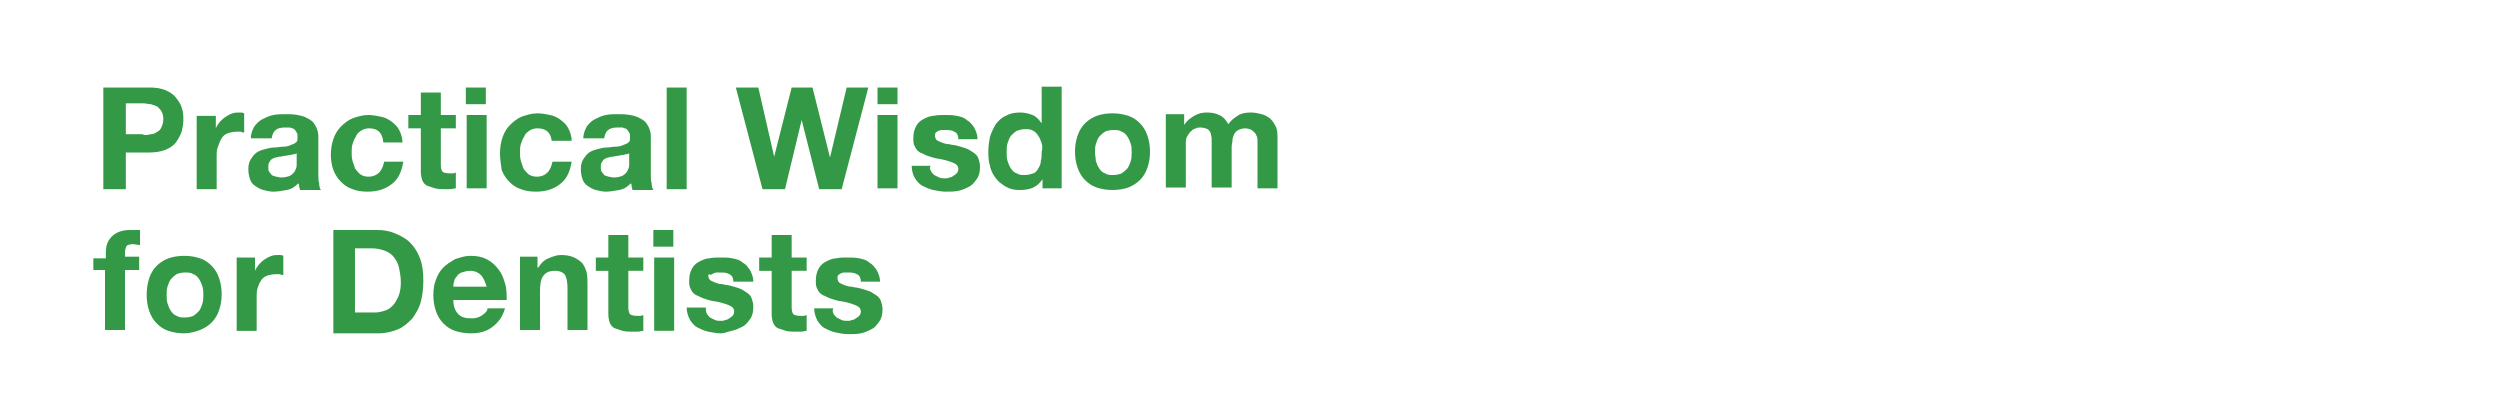 <svg id="Layer_1" xmlns="http://www.w3.org/2000/svg" viewBox="0 0 300 50"><style>.st0{fill:#349946}</style><path class="st0" d="M17.9 10.5c.8 0 1.4.1 1.9.3.5.2 1 .5 1.3.9.3.4.6.8.7 1.2.2.5.2 1 .2 1.5s-.1 1-.2 1.4c-.2.5-.4.9-.7 1.3-.3.4-.8.7-1.3.9-.5.2-1.2.3-1.9.3h-2.8v4.4h-2.7V10.5h5.5zm-.7 5.7c.3 0 .6 0 .9-.1.3 0 .5-.1.8-.3.2-.1.4-.3.5-.6.1-.2.2-.6.2-.9 0-.4-.1-.7-.2-.9-.1-.2-.3-.4-.5-.6-.2-.1-.5-.2-.8-.3-.3 0-.6-.1-.9-.1h-2.1v3.7h2.1zM25.9 13.8v1.6c.1-.3.3-.5.5-.8.2-.2.4-.4.7-.6.3-.2.5-.3.8-.4.3-.1.6-.1.9-.1.2 0 .3 0 .5.1v2.3c-.1 0-.3 0-.4-.1h-.5c-.4 0-.8.1-1.1.2-.3.1-.6.4-.7.6-.2.3-.3.6-.4.9-.2.4-.2.8-.2 1.2v4h-2.4v-8.8h2.3zM30.1 16.6c0-.6.2-1 .4-1.4.3-.4.6-.7 1-.9.4-.2.8-.4 1.3-.5.5-.1 1-.1 1.5-.1.4 0 .9 0 1.4.1s.9.2 1.2.4c.4.2.7.4.9.8.2.3.4.8.4 1.3v4.6c0 .4 0 .8.1 1.1 0 .4.1.6.2.8H36c0-.1-.1-.3-.1-.4s0-.3-.1-.4c-.4.4-.8.7-1.4.8s-1.1.2-1.6.2c-.4 0-.8-.1-1.2-.2s-.7-.3-1-.5c-.3-.2-.5-.5-.6-.8s-.2-.7-.2-1.2.1-.9.3-1.2.4-.6.7-.8c.3-.2.6-.3 1-.4.4-.1.7-.2 1.1-.2s.7-.1 1.1-.1.7-.1.9-.2c.3-.1.5-.2.6-.3.2-.1.2-.3.2-.6s0-.5-.1-.6c-.1-.2-.2-.3-.3-.4s-.3-.1-.5-.2h-.6c-.5 0-.9.1-1.1.3-.3.2-.4.5-.5 1h-2.5zm5.6 1.7c-.1.1-.2.2-.4.2s-.3.1-.5.1-.4.1-.6.1c-.2 0-.4.1-.6.1-.2 0-.4.1-.5.1s-.3.1-.5.2c-.1.1-.2.2-.3.4-.1.1-.1.3-.1.6 0 .2 0 .4.1.5.1.1.2.3.3.4.1.1.3.1.5.2.2 0 .4.1.6.1.5 0 .8-.1 1.1-.2.3-.2.5-.4.6-.6.1-.2.2-.4.2-.7v-1.5zM44.3 15.4c-.4 0-.7.1-1 .3s-.5.4-.6.7c-.2.3-.3.6-.4.9s-.1.7-.1 1c0 .3 0 .6.1 1l.3.9c.2.3.4.5.6.7.3.2.6.3 1 .3.6 0 1-.2 1.3-.5.3-.3.5-.8.6-1.3h2.3c-.2 1.2-.6 2.1-1.4 2.7s-1.7.9-2.9.9c-.7 0-1.3-.1-1.8-.3-.6-.2-1-.5-1.4-.9-.4-.4-.7-.9-.9-1.4-.2-.6-.3-1.2-.3-1.8 0-.7.1-1.3.3-1.9.2-.6.5-1.1.9-1.5s.9-.8 1.4-1c.6-.2 1.2-.4 1.9-.4.5 0 1 .1 1.5.2s.9.3 1.3.6.7.6.9 1c.2.4.4.9.4 1.5H46c-.1-1.2-.7-1.7-1.7-1.7zM54.7 13.8v1.6h-1.8v4.4c0 .4.1.7.2.8.1.1.4.2.8.2h.4c.1 0 .2 0 .4-.1v1.9c-.2 0-.4.1-.7.1h-.7c-.4 0-.7 0-1.1-.1l-.9-.3c-.3-.1-.5-.4-.6-.6-.1-.3-.2-.6-.2-1.1v-5.2H49v-1.6h1.5v-2.7h2.4v2.7h1.8zM55.9 12.5v-2h2.4v2h-2.4zm2.5 1.3v8.8H56v-8.8h2.4zM64.5 15.4c-.4 0-.7.1-1 .3s-.5.4-.6.7c-.2.3-.3.6-.4.9s-.1.7-.1 1c0 .3 0 .6.1 1l.3.9c.2.3.4.5.6.7.3.2.6.3 1 .3.6 0 1-.2 1.3-.5.3-.3.5-.8.6-1.3h2.3c-.2 1.2-.6 2.1-1.4 2.7s-1.7.9-2.9.9c-.7 0-1.3-.1-1.8-.3-.6-.2-1-.5-1.4-.9-.4-.4-.7-.9-.9-1.4-.1-.7-.2-1.4-.2-2 0-.7.1-1.3.3-1.9.2-.6.5-1.1.9-1.5s.9-.8 1.4-1c.6-.2 1.2-.4 1.9-.4.5 0 1 .1 1.5.2s.9.3 1.3.6.7.6.9 1c.2.4.4.9.4 1.5h-2.4c-.1-1-.7-1.5-1.7-1.5zM70 16.6c0-.6.2-1 .4-1.4.3-.4.6-.7 1-.9.4-.2.8-.4 1.3-.5.5-.1 1-.1 1.5-.1.4 0 .9 0 1.4.1s.9.2 1.2.4c.4.2.7.4.9.8.2.3.4.8.4 1.3v4.6c0 .4 0 .8.1 1.1 0 .4.1.6.2.8h-2.5c0-.1-.1-.3-.1-.4s0-.3-.1-.4c-.4.4-.8.7-1.4.8s-1.1.2-1.6.2c-.4 0-.8-.1-1.2-.2s-.7-.3-1-.5c-.3-.2-.5-.5-.6-.8s-.2-.7-.2-1.2.1-.9.3-1.2.4-.6.7-.8c.3-.2.6-.3 1-.4.4-.1.7-.2 1.1-.2s.7-.1 1.1-.1.7-.1.9-.2c.3-.1.5-.2.6-.3.2-.1.2-.3.2-.6s0-.5-.1-.6c-.1-.2-.2-.3-.3-.4s-.3-.1-.5-.2h-.6c-.5 0-.9.1-1.1.3-.3.2-.4.5-.5 1H70zm5.6 1.7c-.1.1-.2.2-.4.2s-.3.1-.5.1-.4.1-.6.1c-.2 0-.4.1-.6.1-.2 0-.4.1-.5.1s-.3.1-.5.2c-.1.1-.2.2-.3.4-.1.1-.1.3-.1.6 0 .2 0 .4.1.5.1.1.2.3.3.4.1.1.3.1.5.2.2 0 .4.1.6.1.5 0 .8-.1 1.1-.2.3-.2.5-.4.6-.6.1-.2.2-.4.2-.7v-1.5zM82.4 10.5v12.2H80V10.5h2.4zM98.3 22.7l-2.1-8.3-2 8.3h-2.7l-3.2-12.2H91l1.9 8.3 2.1-8.3h2.5l2.1 8.4 2-8.4h2.6L101 22.7h-2.7zM105.3 12.5v-2h2.4v2h-2.4zm2.4 1.3v8.8h-2.4v-8.8h2.4zM111.7 20.5c.1.2.2.3.4.5l.6.3c.2.1.5.1.7.1.2 0 .4 0 .5-.1.2 0 .4-.1.5-.2.2-.1.3-.2.4-.3s.2-.3.2-.5c0-.4-.2-.6-.7-.8-.5-.2-1.2-.4-2-.5-.4-.1-.7-.2-1-.3-.3-.1-.6-.3-.9-.4-.3-.2-.5-.4-.6-.7-.2-.3-.2-.6-.2-1 0-.6.1-1 .3-1.4.2-.4.5-.7.9-.9.4-.2.8-.4 1.2-.4.5-.1.9-.1 1.4-.1s.9 0 1.4.1c.5.1.9.2 1.2.5.4.2.6.5.9.9.2.4.4.8.4 1.4H115c0-.5-.2-.8-.5-.9-.3-.2-.7-.2-1.1-.2h-.4c-.1 0-.3.1-.4.1-.1.1-.2.1-.3.2-.1.1-.1.3-.1.4 0 .2.1.4.2.5s.4.2.6.3c.3.1.5.2.9.2.3.1.7.1 1 .2.4.1.7.2 1 .3.3.1.6.3.9.5.3.2.5.4.6.7s.2.6.2 1c0 .6-.1 1.1-.4 1.5s-.5.7-.9.9c-.4.2-.8.4-1.3.5-.5.1-1 .1-1.5.1s-1-.1-1.5-.2-.9-.3-1.3-.5-.7-.6-.9-.9-.4-.9-.4-1.5h2.3c-.2.2-.1.4 0 .6zM125.1 21.5c-.3.5-.7.8-1.1 1s-1 .3-1.6.3c-.7 0-1.2-.1-1.7-.4-.5-.3-.9-.6-1.2-1-.3-.4-.6-.9-.7-1.5-.2-.6-.2-1.2-.2-1.8 0-.6.1-1.2.2-1.7.2-.6.4-1 .7-1.5.3-.4.7-.8 1.2-1 .5-.3 1.1-.4 1.7-.4.5 0 1 .1 1.5.3s.8.6 1.1 1v-4.4h2.4v12.2h-2.3v-1.1zm-.1-4.3c-.1-.3-.2-.6-.4-.9-.2-.3-.4-.5-.6-.6-.3-.2-.6-.2-1-.2s-.7.1-1 .2c-.3.2-.5.4-.7.6-.2.3-.3.6-.4.9s-.1.7-.1 1.1c0 .3 0 .7.1 1 .1.3.2.6.4.9.2.3.4.5.7.6.3.2.6.2 1 .2s.7-.1 1-.2.5-.4.6-.6c.2-.3.3-.6.3-.9.1-.3.1-.7.1-1.1.1-.3.1-.7 0-1zM129.3 16.3c.2-.6.5-1.1.9-1.5.4-.4.9-.7 1.4-.9.6-.2 1.2-.3 1.9-.3s1.3.1 1.9.3 1 .5 1.4.9c.4.4.7.9.9 1.5.2.6.3 1.2.3 1.9s-.1 1.3-.3 1.9c-.2.6-.5 1.1-.9 1.5-.4.4-.9.7-1.4.9-.6.2-1.2.3-1.9.3s-1.3-.1-1.9-.3c-.6-.2-1-.5-1.4-.9-.4-.4-.7-.9-.9-1.5-.2-.6-.3-1.2-.3-1.9s.1-1.3.3-1.9zm2.2 3c.1.3.2.6.4.9.2.3.4.5.7.6.3.2.6.2 1 .2s.8-.1 1-.2c.3-.2.5-.4.7-.6.2-.3.3-.6.4-.9s.1-.7.1-1c0-.4 0-.7-.1-1-.1-.3-.2-.6-.4-.9-.2-.3-.4-.5-.7-.6-.3-.2-.6-.2-1-.2s-.8.1-1 .2c-.3.2-.5.4-.7.6-.2.3-.3.6-.4.9-.1.3-.1.7-.1 1 0 .3.1.7.1 1zM142.1 13.8V15c.3-.5.7-.8 1.2-1.1.5-.3 1-.4 1.5-.4.6 0 1.1.1 1.5.3.5.2.8.6 1.1 1.1.3-.4.6-.7 1.1-1 .4-.3 1-.4 1.6-.4.5 0 .9.1 1.3.2s.7.3 1 .5c.3.3.5.6.7 1 .2.4.2.9.2 1.5v5.9h-2.4v-5-.8c0-.3-.1-.5-.2-.7-.1-.2-.3-.3-.5-.5-.2-.1-.5-.2-.8-.2s-.6.1-.8.2c-.2.1-.4.3-.5.5-.1.2-.2.5-.2.7 0 .3-.1.5-.1.8v4.9h-2.4v-5-.8c0-.3-.1-.5-.1-.7-.1-.2-.2-.4-.4-.5-.2-.1-.5-.2-.9-.2-.1 0-.3 0-.5.1s-.4.1-.5.3c-.2.1-.3.3-.5.6s-.2.6-.2 1.1v5.1h-2.4v-8.8h2.2z"/><g><path class="st0" d="M11.2 32.6V31h1.5v-.7c0-.8.2-1.4.7-1.9.5-.5 1.2-.8 2.2-.8h1.2v1.8c-.3 0-.6-.1-.9-.1-.3 0-.6.1-.7.2-.1.2-.2.4-.2.8v.5h1.7v1.6H15v7.2h-2.4v-7.2h-1.4zM17.9 33.4c.2-.6.5-1.1.9-1.5.4-.4.9-.7 1.4-.9.6-.2 1.2-.3 1.9-.3s1.3.1 1.9.3 1 .5 1.4.9c.4.4.7.9.9 1.5.2.6.3 1.2.3 1.9s-.1 1.3-.3 1.9c-.2.6-.5 1.1-.9 1.5-.4.4-.9.7-1.4.9s-1.2.4-1.9.4-1.3-.1-1.9-.3c-.6-.2-1-.5-1.4-.9-.4-.4-.7-.9-.9-1.5-.2-.6-.3-1.2-.3-1.9s.1-1.4.3-2zm2.2 3c.1.3.2.6.4.9.2.3.4.5.7.6.3.2.6.2 1 .2s.8-.1 1-.2c.3-.2.5-.4.7-.6.2-.3.3-.6.4-.9.1-.3.1-.7.1-1s0-.7-.1-1c-.1-.3-.2-.6-.4-.9-.2-.3-.4-.5-.7-.6-.3-.2-.6-.2-1-.2s-.8.1-1 .2c-.3.2-.5.4-.7.6-.2.3-.3.6-.4.9-.1.3-.1.6-.1 1s0 .7.1 1zM30.6 30.9v1.6c.1-.3.3-.5.5-.8.2-.2.4-.4.7-.6.3-.2.5-.3.8-.4.3-.1.6-.1.9-.1.2 0 .3 0 .5.1V33c-.1 0-.3 0-.4-.1h-.5c-.4 0-.8.1-1.1.2-.3.1-.6.4-.7.6-.2.3-.3.6-.4.9-.1.3-.1.7-.1 1.1v4h-2.4v-8.8h2.2zM45.2 27.6c.8 0 1.5.1 2.2.4.7.3 1.3.6 1.8 1.1.5.5.9 1.1 1.2 1.9.3.8.4 1.6.4 2.7 0 .9-.1 1.7-.3 2.5-.2.8-.6 1.4-1 2-.5.5-1 1-1.7 1.3-.7.3-1.5.5-2.4.5H40V27.6h5.2zm-.2 9.9c.4 0 .8-.1 1.1-.2.4-.1.7-.3 1-.6.3-.3.5-.7.7-1.1.2-.5.3-1 .3-1.7 0-.6-.1-1.2-.2-1.7s-.3-.9-.6-1.3-.6-.6-1.1-.8c-.5-.2-1-.3-1.7-.3h-1.9v7.7H45zM55 37.7c.4.4.9.5 1.6.5.5 0 .9-.1 1.3-.4s.6-.5.6-.8h2.1c-.3 1.1-.9 1.8-1.6 2.3s-1.5.7-2.5.7c-.7 0-1.3-.1-1.9-.3-.6-.2-1-.5-1.4-.9s-.7-.9-.9-1.5-.3-1.2-.3-1.9.1-1.3.3-1.8c.2-.6.5-1.1.9-1.5.4-.4.9-.7 1.4-1 .6-.2 1.2-.4 1.8-.4.8 0 1.4.1 2 .4s1 .7 1.4 1.2c.4.5.6 1 .8 1.7.2.6.2 1.3.2 2h-6.4c0 .7.2 1.3.6 1.7zm2.7-4.7c-.3-.3-.7-.5-1.3-.5-.4 0-.7.1-1 .2-.3.1-.5.3-.6.5-.2.2-.3.4-.3.6-.1.2-.1.4-.1.6h4c-.2-.6-.4-1.1-.7-1.4zM64.5 30.9v1.2h.1c.3-.5.7-.9 1.2-1.1.5-.2 1-.4 1.5-.4.6 0 1.2.1 1.6.3.4.2.7.4 1 .7.2.3.4.7.5 1.1.1.5.1.9.1 1.5v5.4h-2.4v-5c0-.7-.1-1.3-.3-1.6s-.6-.5-1.2-.5c-.7 0-1.1.2-1.4.6-.3.4-.4 1-.4 1.9v4.6h-2.4v-8.8h2.1zM77.2 30.9v1.6h-1.8v4.4c0 .4.1.7.2.8.1.1.4.2.8.2h.4c.1 0 .2 0 .4-.1v1.9c-.2 0-.4.1-.7.1h-.7c-.4 0-.7 0-1.1-.1l-.9-.3c-.3-.1-.5-.4-.6-.6-.1-.3-.2-.6-.2-1.1v-5.2h-1.5v-1.6H73v-2.7h2.4v2.7h1.8zM78.4 29.6v-2h2.4v2h-2.4zm2.5 1.3v8.8h-2.4v-8.8h2.4zM84.8 37.6c.1.2.2.3.4.5l.6.3c.2.1.5.1.7.1.2 0 .4 0 .5-.1.2 0 .4-.1.5-.2.2-.1.3-.2.4-.3s.2-.3.2-.5c0-.4-.2-.6-.7-.8-.5-.2-1.2-.4-2-.5-.4-.1-.7-.2-1-.3-.3-.1-.6-.3-.9-.4-.3-.2-.5-.4-.6-.7-.2-.3-.2-.6-.2-1 0-.6.1-1 .3-1.4.2-.4.5-.7.9-.9.4-.2.8-.4 1.2-.4.5-.1.9-.1 1.4-.1s.9 0 1.4.1c.5.1.9.2 1.2.5.4.2.6.5.9.9.2.4.4.8.4 1.4H88c0-.5-.2-.8-.5-.9-.3-.2-.7-.2-1.1-.2H86c-.2 0-.3.1-.4.1-.1.1-.2.1-.3.2-.3-.2-.3 0-.3.1 0 .2.1.4.2.5s.4.2.6.3c.3.1.5.2.9.2.3.1.7.1 1 .2.4.1.7.2 1 .3.3.1.6.3.9.5.3.2.5.4.6.7s.2.6.2 1c0 .6-.1 1.1-.4 1.5s-.5.7-.9.9-.8.4-1.3.5-.8.3-1.3.3-1-.1-1.5-.2-.9-.3-1.3-.5-.7-.6-.9-.9c-.2-.4-.4-.9-.4-1.5h2.3c0 .3 0 .5.1.7zM96.8 30.9v1.6H95v4.4c0 .4.1.7.2.8.1.1.4.2.8.2h.4c.1 0 .2 0 .4-.1v1.9c-.2 0-.4.1-.7.1h-.7c-.4 0-.7 0-1.1-.1l-.9-.3c-.3-.1-.5-.4-.6-.6-.1-.3-.2-.6-.2-1.1v-5.2h-1.5v-1.6h1.5v-2.7H95v2.7h1.8zM100 37.6c.1.2.2.3.4.5l.6.3c.2.1.5.1.7.1.2 0 .4 0 .5-.1.2 0 .4-.1.5-.2.2-.1.3-.2.4-.3s.2-.3.2-.5c0-.4-.2-.6-.7-.8-.5-.2-1.2-.4-2-.5-.4-.1-.7-.2-1-.3-.3-.1-.6-.3-.9-.4-.3-.2-.5-.4-.6-.7-.2-.3-.2-.6-.2-1 0-.6.1-1 .3-1.4.2-.4.5-.7.9-.9.4-.2.8-.4 1.2-.4.5-.1.9-.1 1.4-.1s.9 0 1.4.1c.5.1.9.2 1.2.5.4.2.6.5.9.9.2.4.4.8.4 1.4h-2.3c0-.5-.2-.8-.5-.9-.3-.2-.7-.2-1.1-.2h-.4c-.2 0-.3.1-.4.1-.1.1-.2.1-.3.2-.1.1-.1.3-.1.4 0 .2.1.4.2.5s.4.2.6.3c.3.1.5.2.9.2.3.1.7.1 1 .2.4.1.7.2 1 .3.3.1.6.3.9.5.3.2.5.4.6.7s.2.6.2 1c0 .6-.1 1.1-.4 1.5s-.5.7-.9.9-.8.4-1.3.5-1 .1-1.5.1-1-.1-1.5-.2-.9-.3-1.3-.5-.7-.6-.9-.9c-.2-.4-.4-.9-.4-1.5h2.3c-.1.2-.1.4 0 .6z"/></g></svg>